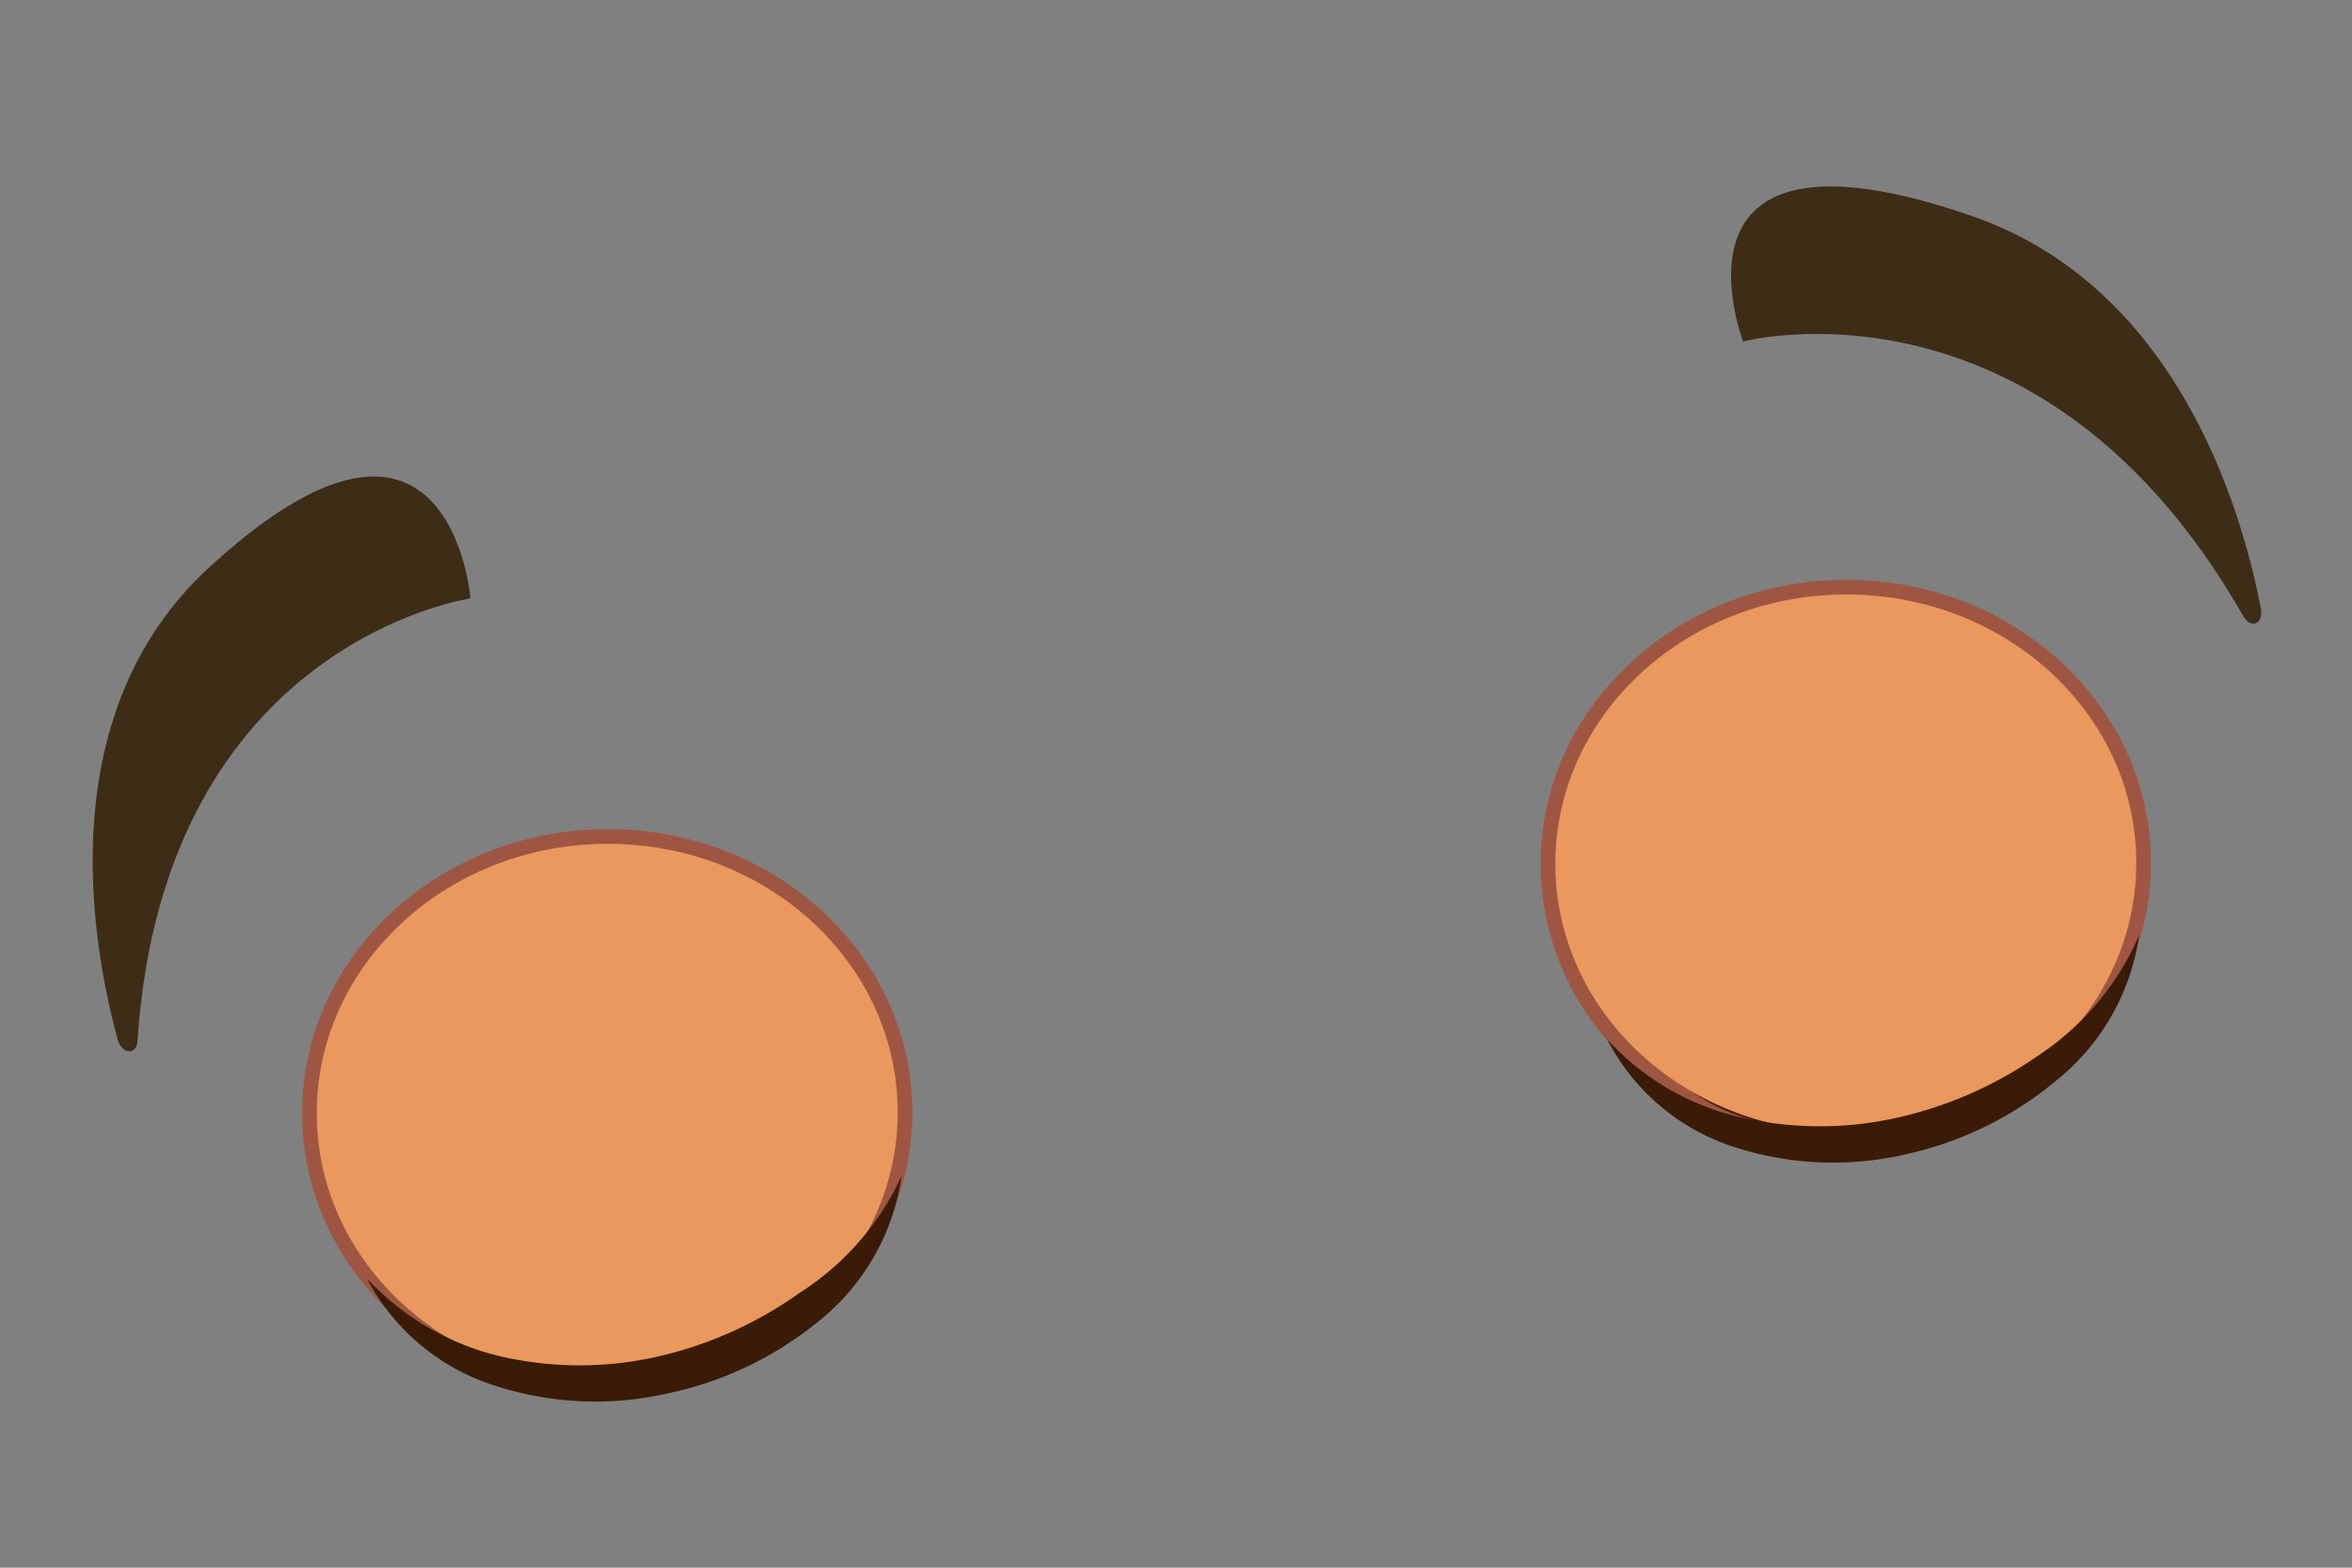 <svg id="Layer_1" data-name="Layer 1" xmlns="http://www.w3.org/2000/svg" viewBox="0 0 60 40"><rect x="0" y="0" width="60" height="40" fill="#808080" stroke="none"/><defs><style>.cls-1{fill:#3d2d17;}.cls-2,.cls-4{fill:#fff7f4;}.cls-2{stroke:#9e5643;stroke-miterlimit:10;stroke-width:0.75px;}.cls-3{fill:#472113;}.cls-5{fill:#ea985d;}.cls-6{fill:#3a1b07;}</style></defs><path class="cls-1" d="M12,15.27s-7.8,1.11-8.49,11.25c0,.41-.4.4-.51,0-.72-2.65-1.63-8.35,2.29-12,6.18-5.71,6.71.73,6.71.73"/><ellipse class="cls-2" cx="15.49" cy="28.39" rx="7.41" ry="6.86" transform="translate(-0.36 0.2) rotate(-0.73)"/><path class="cls-3" d="M22,28.73c.67,2.61-.48,5.06-4,5.85s-5.94-1.09-6.62-3.69.66-4.95,4.17-5.74S21.31,26.13,22,28.73Z"/><ellipse class="cls-4" cx="12.39" cy="27.21" rx="2.35" ry="2.17" transform="translate(-0.35 0.16) rotate(-0.73)"/><path class="cls-1" d="M44.48,8.71s7.6-2,12.74,7c.2.36.54.21.45-.21-.52-2.69-2.22-8.23-7.4-10-8.16-2.81-5.79,3.25-5.79,3.25"/><ellipse class="cls-2" cx="47.09" cy="22.02" rx="7.41" ry="6.86" transform="translate(-0.28 0.61) rotate(-0.73)"/><path class="cls-3" d="M41.33,24.84c.54,2.63,2.68,4.42,6.22,3.79s4.92-3.28,4.38-5.91-2.8-4.25-6.34-3.62S40.79,22.2,41.33,24.84Z"/><ellipse class="cls-4" cx="43.83" cy="20.08" rx="2.35" ry="2.17" transform="translate(-0.25 0.56) rotate(-0.73)"/><ellipse class="cls-5" cx="15.49" cy="28.39" rx="7.41" ry="6.86" transform="translate(-0.36 0.2) rotate(-0.73)"/><ellipse class="cls-5" cx="47.09" cy="22.02" rx="7.41" ry="6.86" transform="translate(-0.28 0.61) rotate(-0.73)"/><path class="cls-6" d="M9.36,32.62a6.78,6.78,0,0,0,3.46,2,9,9,0,0,0,3.93,0A10.08,10.08,0,0,0,20.38,33,7,7,0,0,0,23,30a5.77,5.77,0,0,1-2.09,3.69A9,9,0,0,1,17,35.56a8.28,8.28,0,0,1-4.36-.2A5.59,5.59,0,0,1,9.36,32.62Z"/><path class="cls-6" d="M41,26.52a6.6,6.6,0,0,0,3.46,2,9,9,0,0,0,3.93,0A10.16,10.16,0,0,0,52,26.93a7,7,0,0,0,2.57-3.07,5.79,5.79,0,0,1-2.09,3.69,9,9,0,0,1-3.9,1.91,8.18,8.18,0,0,1-4.36-.2A5.56,5.56,0,0,1,41,26.52Z"/></svg>